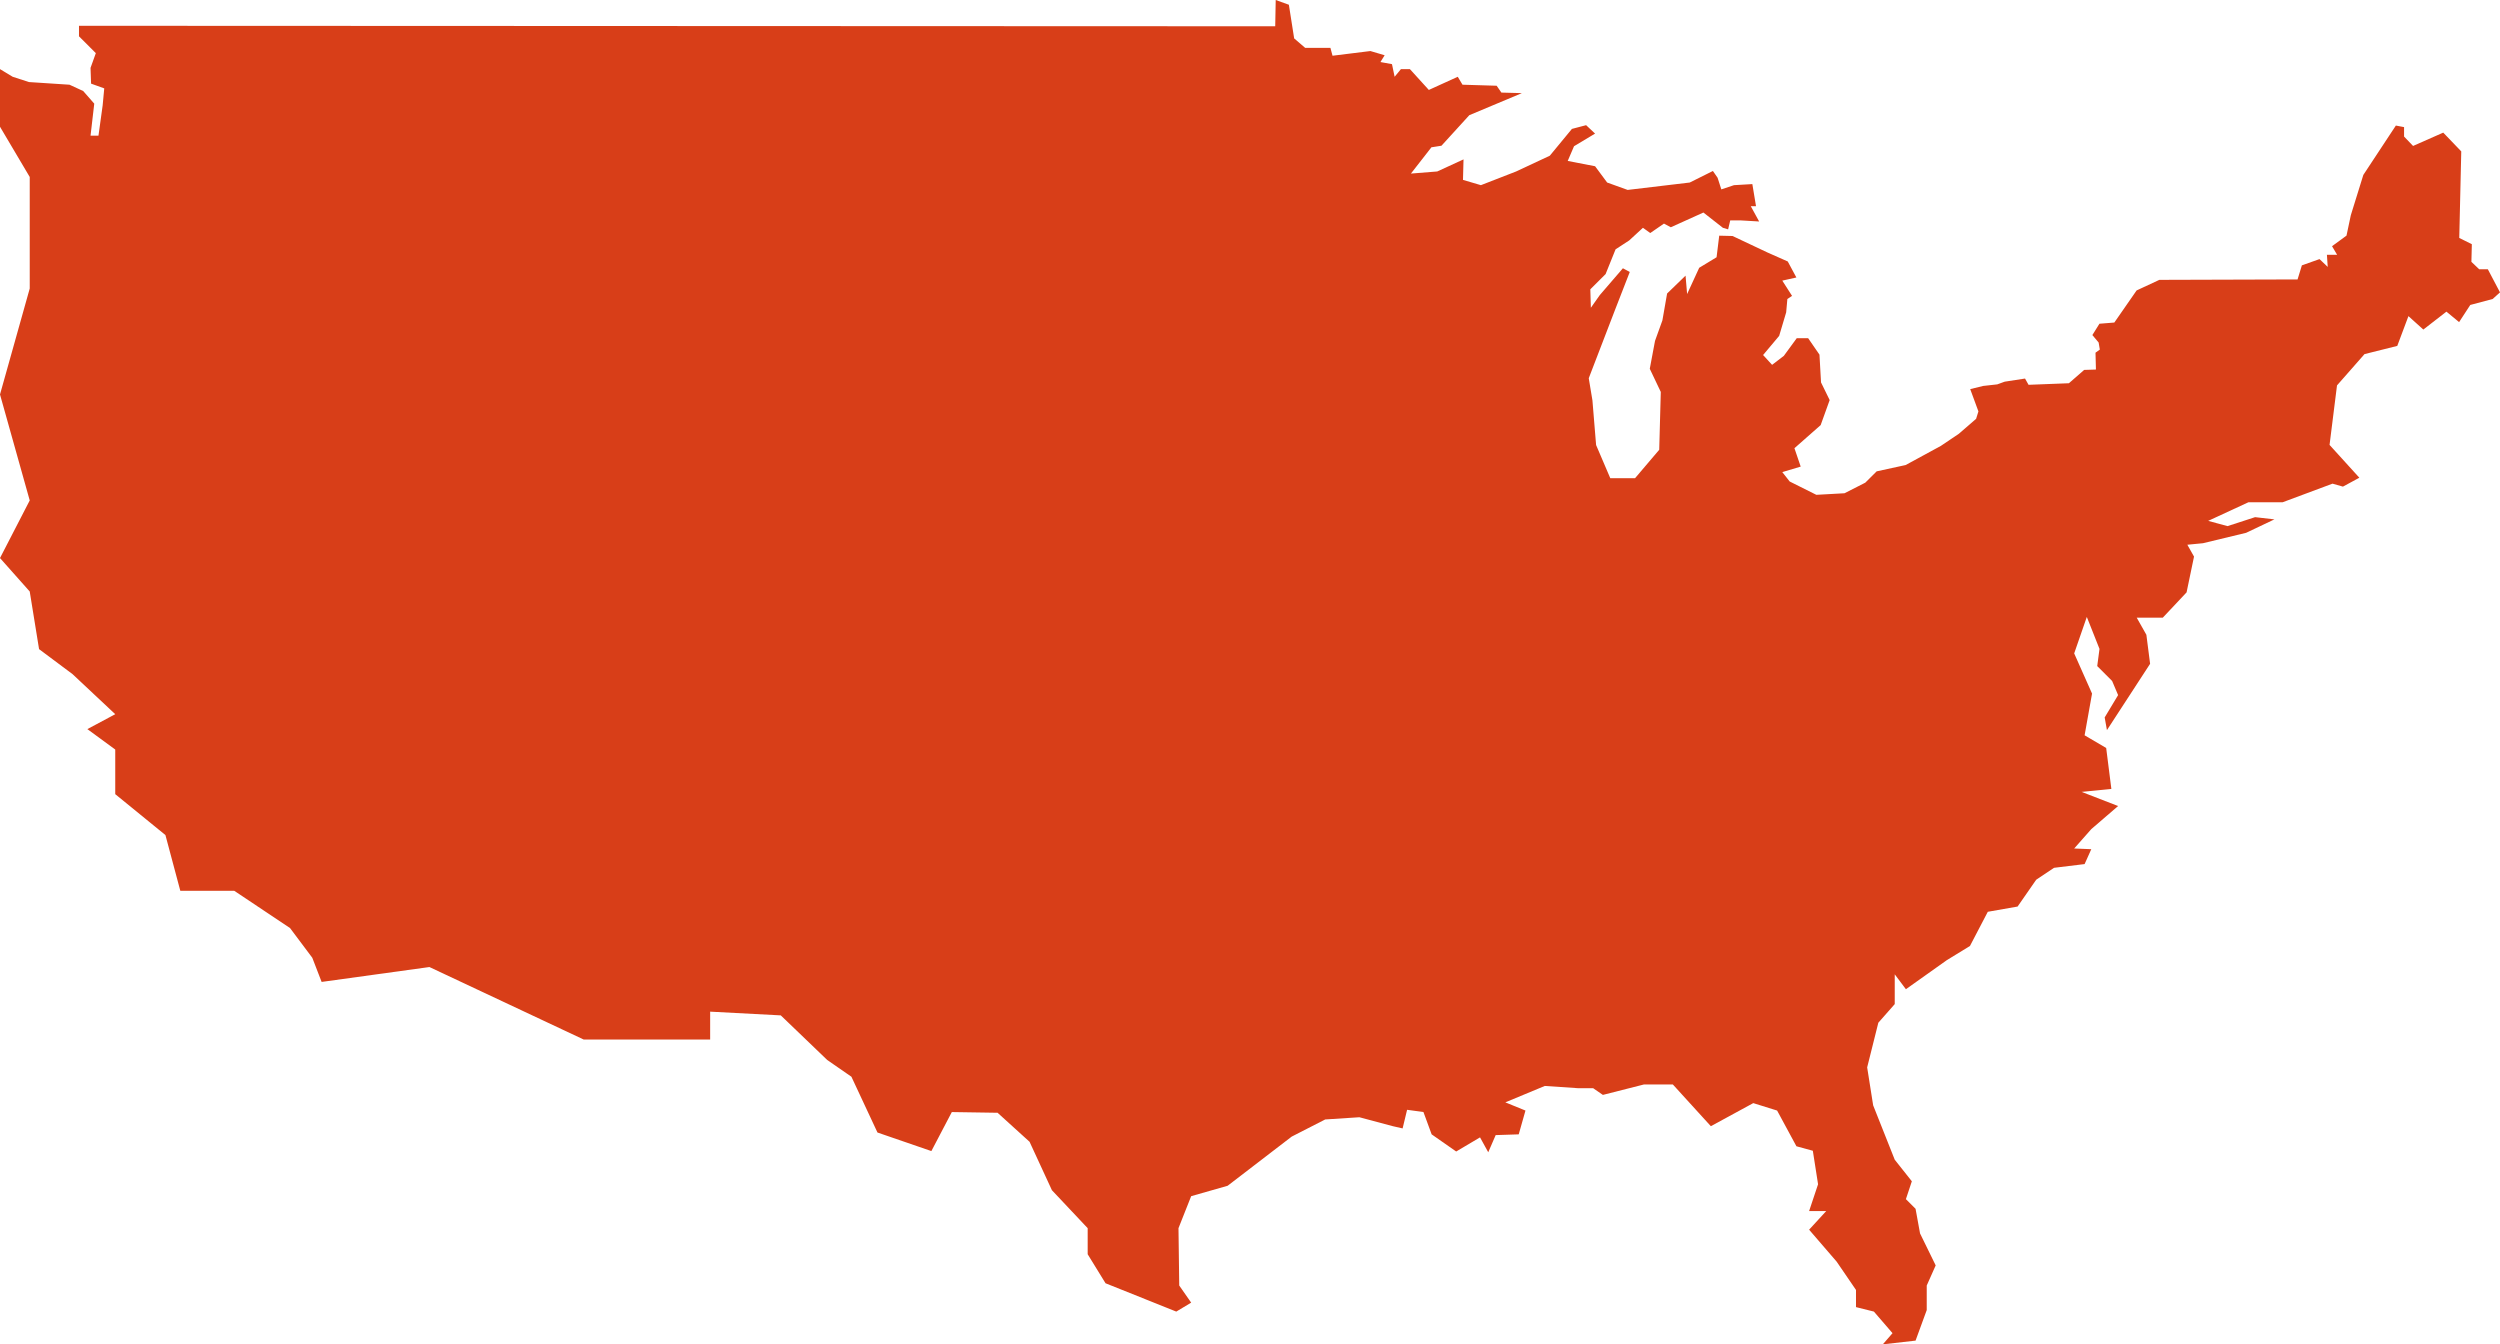 <?xml version="1.0" encoding="UTF-8"?><svg id="_이어_2" xmlns="http://www.w3.org/2000/svg" viewBox="0 0 463.35 249.16"><defs><style>.cls-1{fill:#d83e18;}</style></defs><g id="_이어_1-2"><polygon class="cls-1" points="0 12.81 0 23.49 5.51 32.8 5.51 53.47 0 73.11 5.51 92.75 0 103.43 5.51 109.63 7.24 120.31 13.44 124.94 21.36 132.37 16.19 135.13 21.36 138.92 21.36 147.19 30.66 154.77 33.42 165.1 43.41 165.1 53.75 172 57.88 177.51 59.61 181.99 79.59 179.23 108.19 192.67 131.62 192.67 131.62 187.5 144.71 188.19 153.32 196.46 157.8 199.56 162.63 209.9 172.62 213.34 176.41 206.11 184.89 206.24 190.82 211.62 194.96 220.59 201.59 227.63 201.59 232.46 204.9 237.84 218.01 243.09 220.77 241.43 218.56 238.26 218.42 227.63 220.77 221.7 227.53 219.77 239.4 210.66 245.61 207.48 251.95 207.07 258.16 208.73 259.96 209.14 260.79 205.69 263.82 206.1 265.34 210.24 269.89 213.42 274.31 210.8 275.83 213.56 277.21 210.38 281.48 210.24 282.73 205.83 279 204.31 286.31 201.27 292.52 201.69 295.28 201.69 297.08 202.93 304.67 201 310.05 201 317.09 208.73 324.95 204.45 329.37 205.83 332.95 212.45 335.99 213.28 336.96 219.49 335.3 224.46 338.47 224.46 335.3 227.91 340.41 233.84 343.99 239.08 343.99 242.26 347.31 243.09 350.76 247.09 348.96 249.16 355.03 248.47 357.1 242.81 357.1 238.26 358.76 234.53 355.86 228.6 355.03 224.04 353.24 222.25 354.34 218.94 351.17 214.94 347.17 204.86 346.06 197.83 348.13 189.55 351.17 186.1 351.17 180.58 353.24 183.34 360.83 177.95 365.11 175.33 368.42 168.99 373.94 168.02 377.39 163.05 380.7 160.84 386.36 160.15 387.6 157.39 384.43 157.26 387.6 153.67 392.57 149.39 385.81 146.77 391.32 146.22 390.36 138.63 386.36 136.28 387.74 128.55 384.43 121.1 386.77 114.34 389.12 120.27 388.7 123.45 391.46 126.21 392.57 128.83 390.08 132.97 390.5 135.32 398.5 123.03 397.81 117.65 396.02 114.48 400.85 114.48 405.26 109.79 406.64 103.16 405.4 100.96 408.3 100.68 416.3 98.75 421.54 96.26 417.96 95.85 412.85 97.51 409.26 96.54 416.72 93.09 423.06 93.09 432.31 89.64 434.24 90.19 437.28 88.54 431.76 82.46 433.14 71.43 438.24 65.63 444.31 64.11 446.38 58.59 449.14 61.08 453.42 57.76 455.77 59.7 457.84 56.52 461.98 55.42 463.35 54.19 461.1 49.91 459.5 49.91 458.05 48.53 458.13 45.26 455.8 44.1 456.17 28.06 452.83 24.58 447.24 27.05 445.57 25.31 445.57 23.56 444.05 23.27 438.02 32.42 435.7 39.89 434.9 43.67 432.22 45.63 433.16 47.22 431.27 47.22 431.42 49.47 429.9 48.02 426.63 49.18 425.83 51.79 400.21 51.87 396 53.83 391.87 59.78 389.11 60 387.8 62.1 388.96 63.48 389.18 64.79 388.38 65.37 388.46 68.49 386.28 68.56 383.45 71.03 375.97 71.32 375.32 70.16 371.55 70.74 370.17 71.24 367.56 71.53 365.16 72.12 366.68 76.25 366.25 77.63 363.06 80.39 359.72 82.64 353.19 86.19 347.82 87.36 345.71 89.46 341.86 91.42 336.64 91.71 331.7 89.24 330.33 87.5 333.74 86.48 332.58 83.07 337.44 78.79 339.11 74.15 337.51 70.88 337.22 65.73 335.12 62.68 333.01 62.68 330.62 65.95 328.44 67.62 326.77 65.8 329.75 62.25 331.05 57.89 331.27 55.42 332.14 54.84 330.33 52.01 332.94 51.43 331.34 48.46 327.57 46.79 321.11 43.74 318.64 43.68 318.15 47.68 314.93 49.63 312.69 54.5 312.4 51.09 308.98 54.4 308.11 59.38 306.74 63.18 305.77 68.35 307.81 72.64 307.52 83.36 303.04 88.63 298.45 88.63 295.82 82.48 295.14 74.2 294.46 70.1 299.33 57.43 302.06 50.41 300.79 49.72 296.5 54.7 294.85 57.04 294.75 53.62 297.58 50.8 299.43 46.21 301.96 44.56 304.5 42.22 305.86 43.19 308.4 41.44 309.67 42.12 315.71 39.39 319.32 42.22 320.29 42.51 320.68 40.85 322.63 40.85 326.04 41.05 324.49 38.22 325.46 38.22 324.78 34.12 321.37 34.32 319.03 35.1 318.34 32.95 317.47 31.69 313.18 33.83 301.67 35.2 297.87 33.83 295.63 30.81 290.56 29.83 291.73 27.1 295.63 24.76 293.97 23.2 291.34 23.89 287.24 28.86 281 31.78 274.47 34.32 271.15 33.34 271.25 29.54 266.38 31.78 261.5 32.17 265.3 27.3 267.16 27.01 272.32 21.35 282.07 17.26 278.27 17.16 277.39 15.89 271.06 15.7 270.18 14.23 264.82 16.67 261.31 12.81 259.65 12.81 258.48 14.23 257.99 11.89 255.85 11.5 256.63 10.24 253.99 9.46 246.97 10.33 246.58 8.87 241.9 8.87 239.86 7.12 238.88 .88 236.44 0 236.35 4.87 14.64 4.78 14.64 6.73 17.76 9.85 16.78 12.58 16.88 15.5 19.32 16.38 19.03 19.5 18.25 25.15 16.78 25.15 17.47 19.21 15.42 16.87 12.88 15.7 5.38 15.21 2.35 14.23 0 12.81"/></g></svg>
